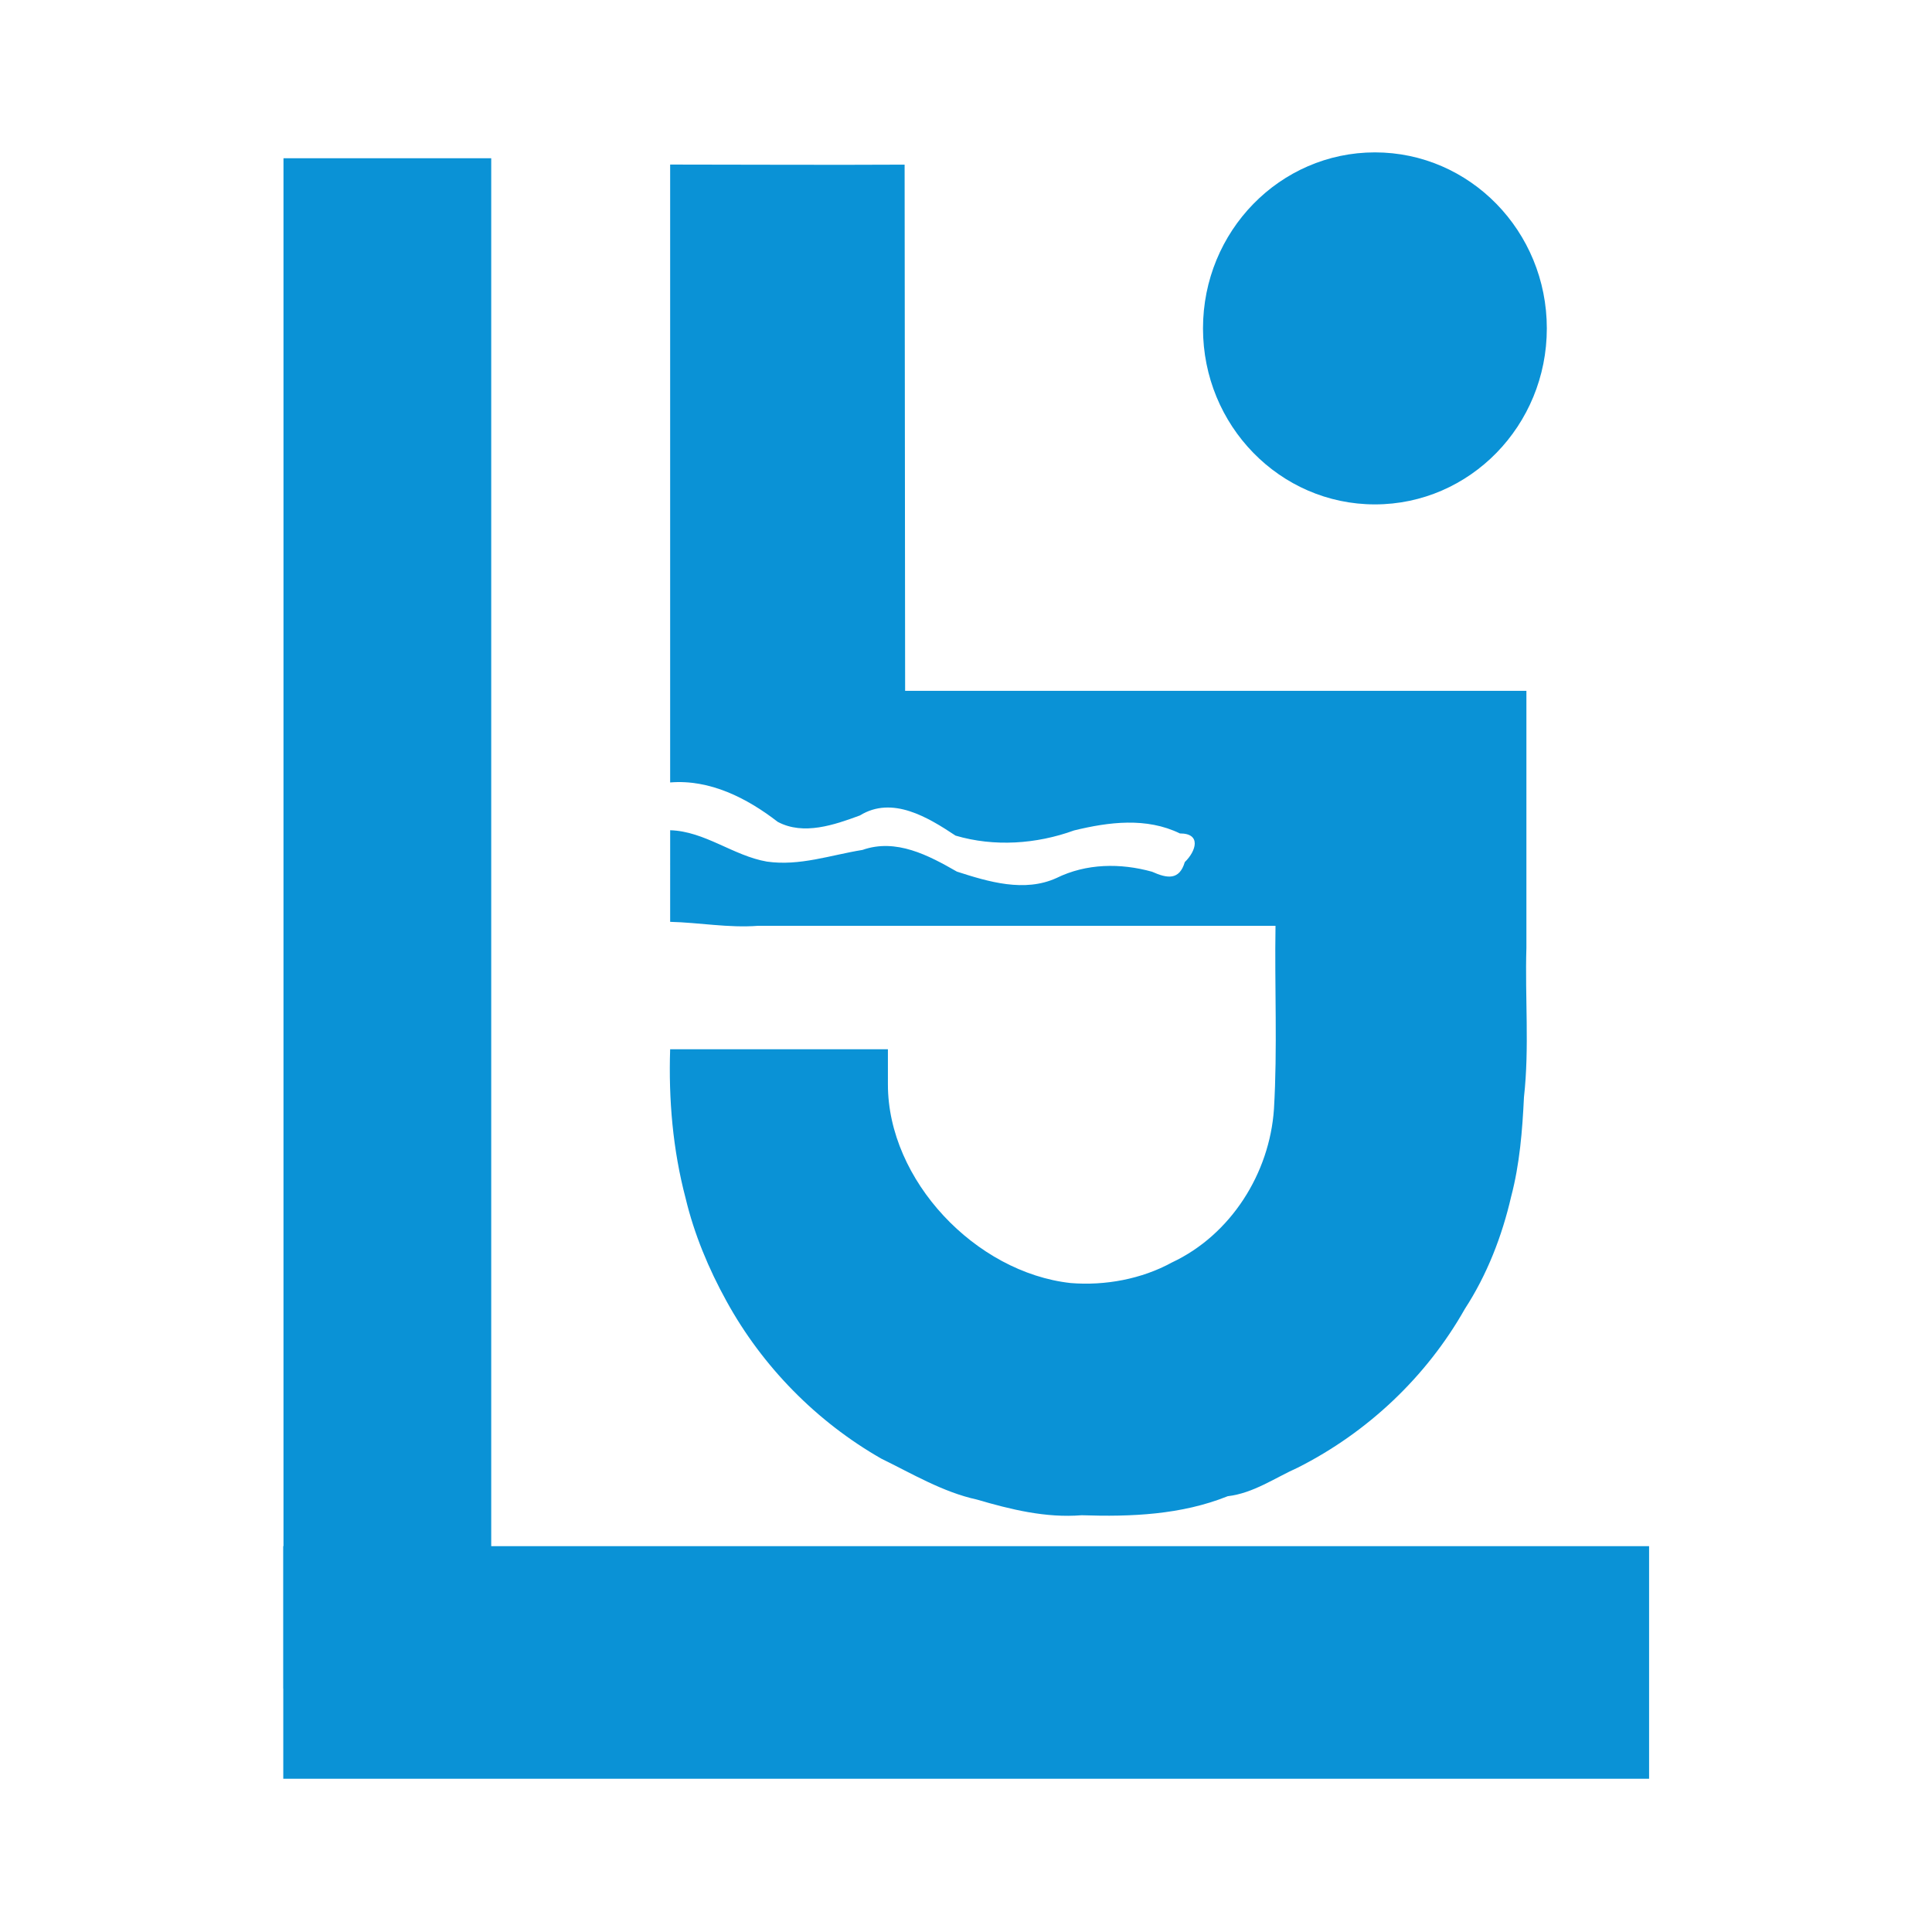 <?xml version="1.0" encoding="UTF-8" standalone="no"?>
<svg
   xmlns:dc="http://purl.org/dc/elements/1.1/"
   xmlns:cc="http://creativecommons.org/ns#"
   xmlns:rdf="http://www.w3.org/1999/02/22-rdf-syntax-ns#"
   xmlns:svg="http://www.w3.org/2000/svg"
   xmlns="http://www.w3.org/2000/svg"
   xmlns:sodipodi="http://sodipodi.sourceforge.net/DTD/sodipodi-0.dtd"
   xmlns:inkscape="http://www.inkscape.org/namespaces/inkscape"
   width="400"
   height="400"
   version="1.1"
   id="svg4"
   sodipodi:docname="lagunalink_logo.svg"
   inkscape:version="0.92.5 (2060ec1f9f, 2020-04-08)">
  <defs
     id="defs8" />
  <sodipodi:namedview
     pagecolor="#ffffff"
     bordercolor="#666666"
     borderopacity="1"
     objecttolerance="10"
     gridtolerance="10"
     guidetolerance="10"
     inkscape:pageopacity="0"
     inkscape:pageshadow="2"
     inkscape:window-width="1920"
     inkscape:window-height="1026"
     id="namedview6"
     showgrid="false"
     inkscape:zoom="1.18"
     inkscape:cx="-52.355219"
     inkscape:cy="187.15062"
     inkscape:window-x="0"
     inkscape:window-y="0"
     inkscape:window-maximized="1"
     inkscape:current-layer="g4597" />
  <g
     id="g4597">
    <g
       id="g4610">
      <g
         transform="matrix(0.886,0,0,0.992,8.473,-2.165)"
         id="g4563">
        <rect
           ry="0"
           y="35.21"
           x="56.681"
           height="319.386"
           width="48.543"
           id="rect4544"
           style="opacity:1;fill:#0a92d6;fill-opacity:1;stroke-width:0.854" />
        <rect
           transform="rotate(90)"
           ry="0"
           y="-375.794"
           x="324.881"
           height="319.161"
           width="48.543"
           id="rect4544-3"
           style="opacity:1;fill:#0a92d6;fill-opacity:1;stroke-width:0.854" />
      </g>
      <g
         id="g4588"
         transform="translate(-20)">
        <path
           sodipodi:nodetypes="ccccccccccccccccccccscccccccccccccccccc"
           inkscape:connector-curvature="0"
           id="path895"
           d="M 158.748,34.071 V 161.997 c 8.227,-0.68 15.94,3.255 22.263,8.154 5.36,2.866 11.747,0.624 17.022,-1.319 6.72,-4.146 14.129,0.411 19.801,4.172 8.005,2.365 16.749,1.759 24.538,-1.071 7.211,-1.757 14.978,-2.753 21.918,0.624 4.459,-0.019 3.385,3.624 1.008,5.932 -1.121,3.782 -3.612,3.419 -6.779,1.993 -6.554,-1.82 -13.615,-1.732 -19.789,1.305 -6.631,3.017 -14.062,0.788 -20.614,-1.328 -5.887,-3.375 -12.602,-6.941 -19.548,-4.49 -6.595,1.059 -13.016,3.391 -19.794,2.416 -6.961,-1.207 -12.847,-6.285 -20.025,-6.492 V 190.856 c 6.07,0.148 12.06,1.289 18.175,0.825 h 107.157 c -0.211,12.636 0.423,25.328 -0.321,37.929 -0.891,13.298 -8.922,26.047 -21.118,31.768 -6.3,3.45 -13.845,4.839 -20.964,4.264 -19.712,-2.177 -37.844,-21.281 -37.845,-41.112 l -3.6e-4,-7.288 h -45.085 c -0.338,10.394 0.548,20.782 3.204,30.85 1.771,7.428 4.772,14.612 8.455,21.286 7.438,13.551 18.642,24.949 32.042,32.61 6.418,3.136 12.772,6.941 19.789,8.475 7.046,2.064 14.276,3.847 21.704,3.252 10.213,0.343 20.652,-0.083 30.243,-3.94 5.325,-0.626 9.732,-3.781 14.543,-5.935 14.404,-7.271 26.617,-18.788 34.562,-32.855 4.604,-7.078 7.694,-15.065 9.577,-23.235 1.777,-6.731 2.323,-13.694 2.657,-20.614 1.148,-10.221 0.187,-20.618 0.504,-30.907 V 143.032 H 325.104 207.397 L 207.291,34.087 c -16.055,0.093 -32.327,-0.016 -48.543,-0.017 z"
           style="fill:#0a92d6;stroke:none;stroke-width:0.825" />
        <ellipse
           ry="36.441"
           rx="35.593"
           cy="67.989"
           cx="304.661"
           id="path4565"
           style="opacity:1;fill:#0a92d6;fill-opacity:1" />
      </g>
    </g>
  </g>
</svg>
